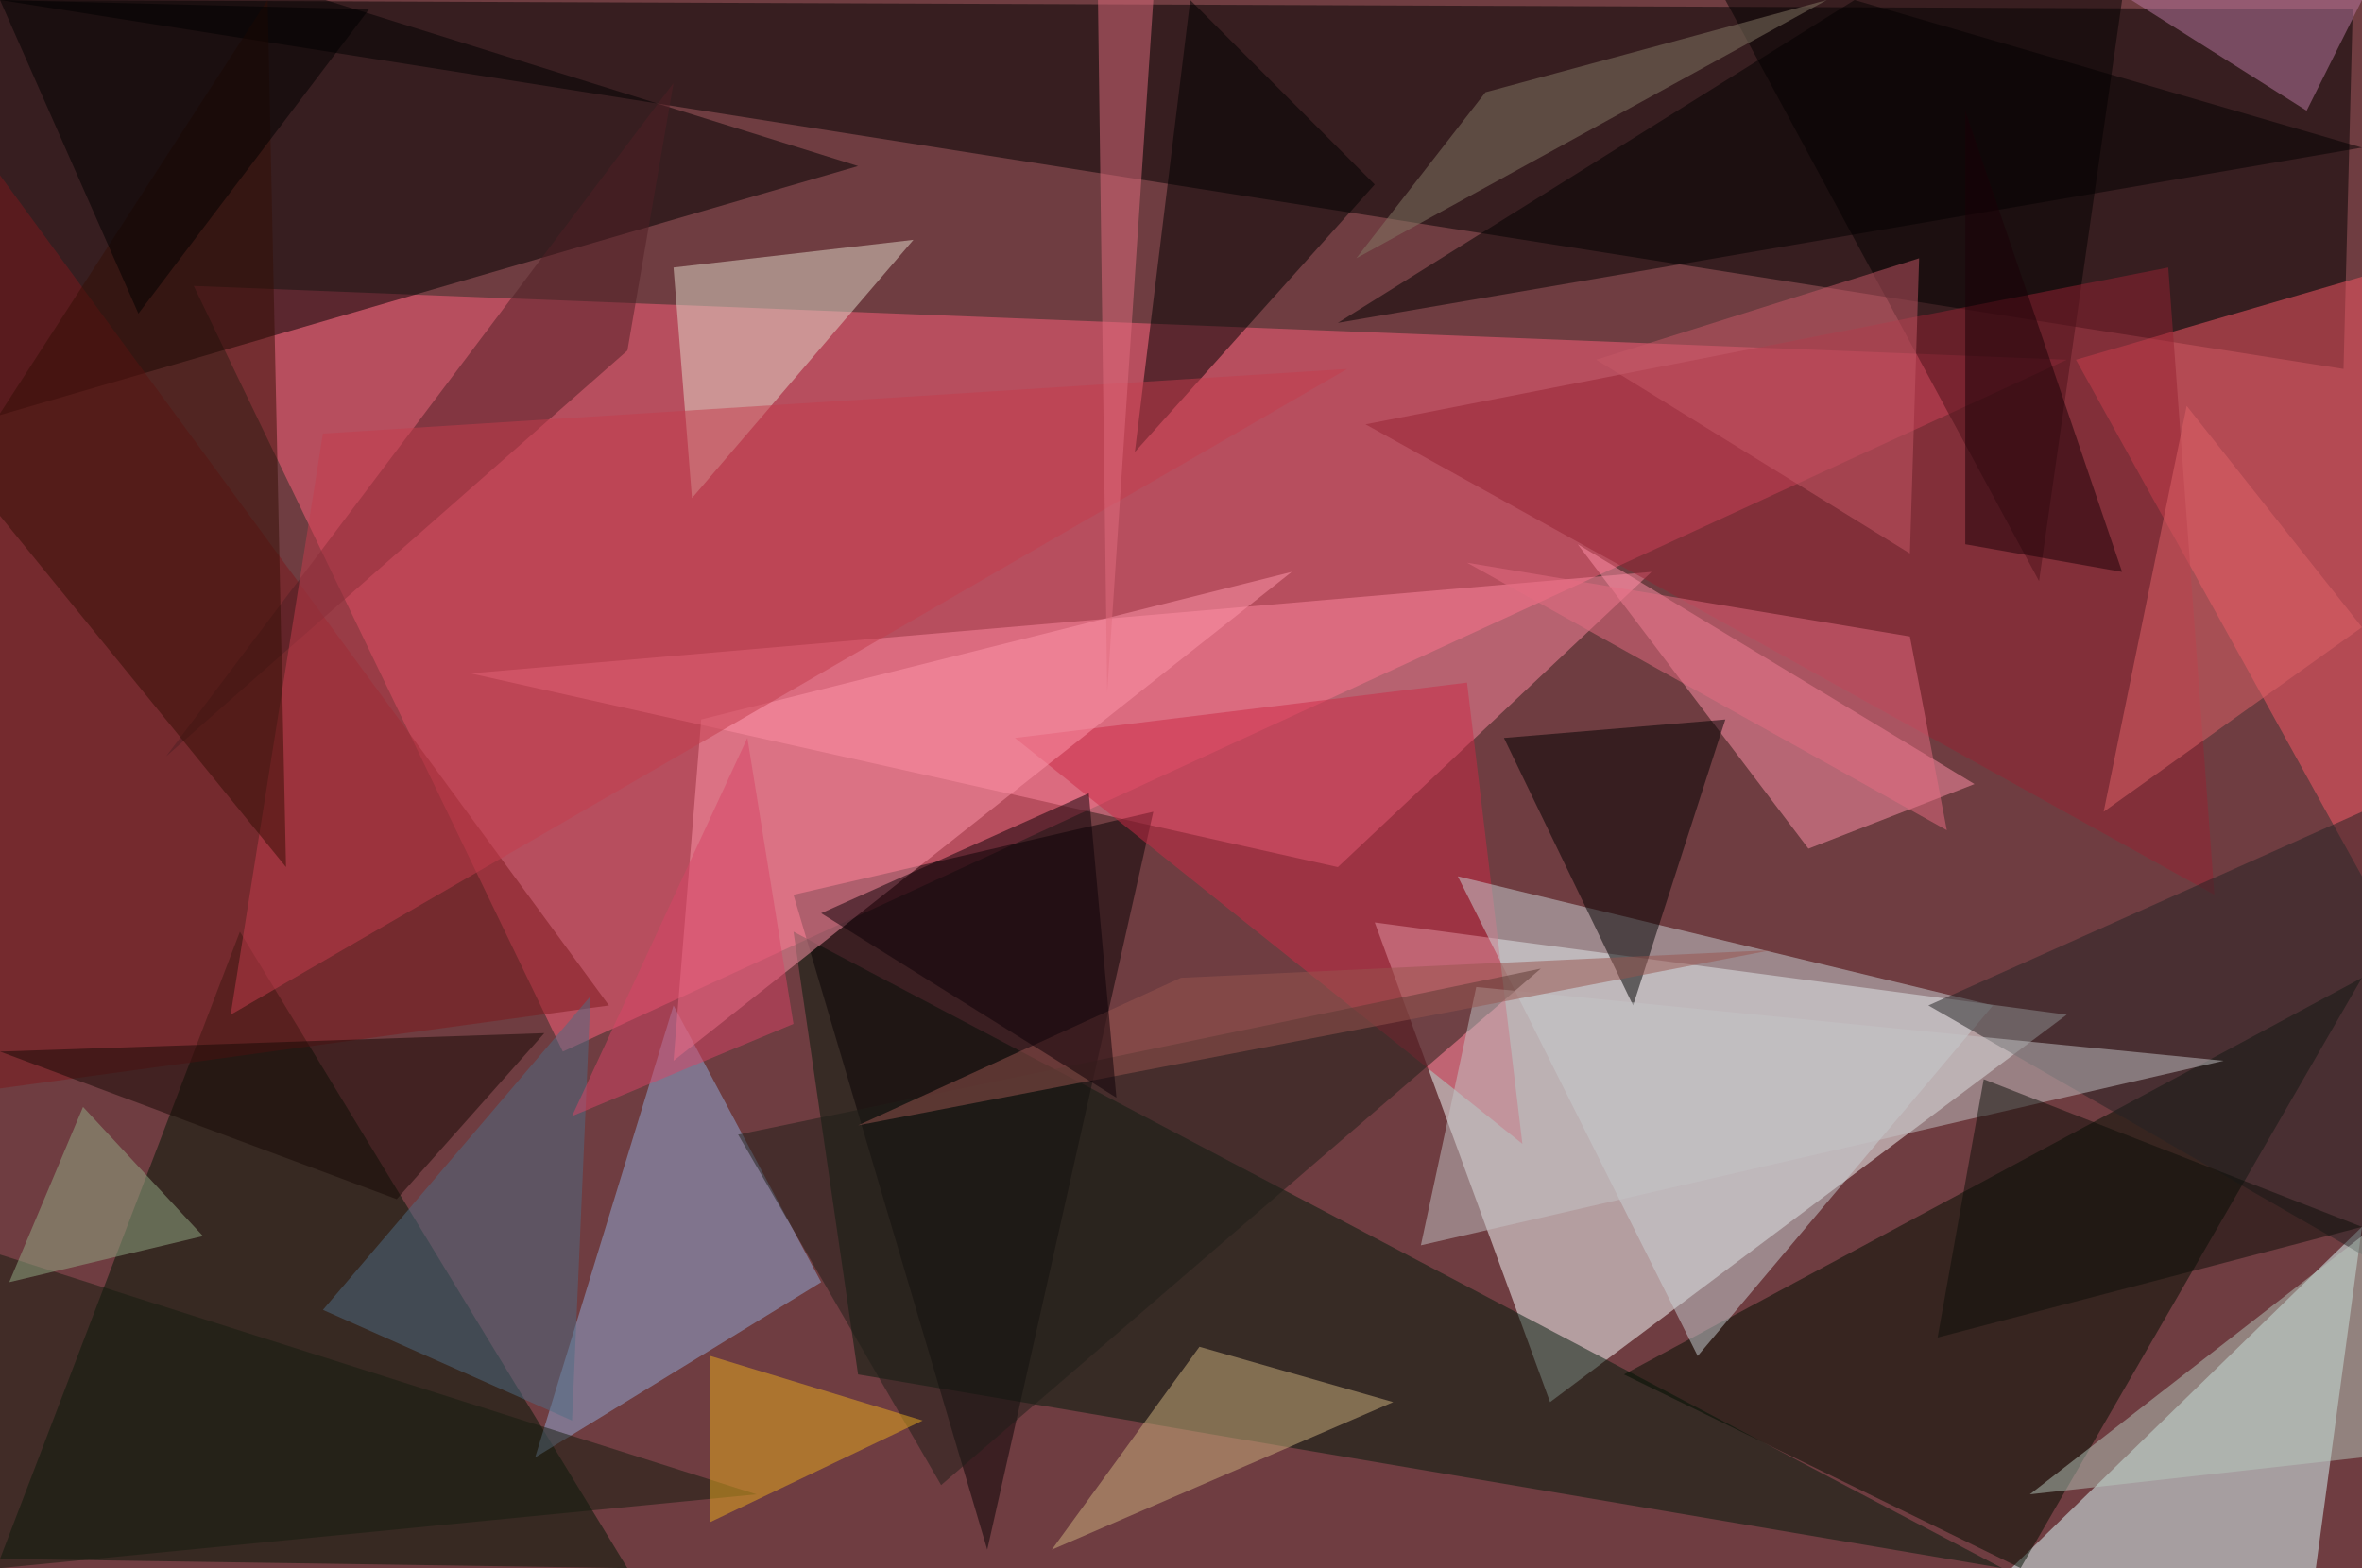 <?xml version="1.0" standalone="no"?>
<svg xmlns="http://www.w3.org/2000/svg" version="1.2" baseProfile="tiny" width="256" height="170" viewBox="0 0 256 170">
<rect x="0" y="0" width="256" height="170" id="0" fill="rgb(111,61,65)" fill-opacity="1" />
<polygon points="61,114 21,31 224,39" id="1" fill="rgb(255,97,124)" fill-opacity="0.502" />
<polygon points="149,100 224,110 168,152" id="2" fill="rgb(249,255,255)" fill-opacity="0.502" />
<polygon points="254,40 0,0 255,1" id="3" fill="rgb(0,0,0)" fill-opacity="0.502" />
<polygon points="256,133 251,170 218,170" id="4" fill="rgb(221,255,255)" fill-opacity="0.502" />
<polygon points="93,18 0,-11 0,45" id="5" fill="rgb(0,0,0)" fill-opacity="0.502" />
<polygon points="93,149 86,101 217,170" id="6" fill="rgb(0,26,10)" fill-opacity="0.502" />
<polygon points="179,62 145,94 51,73" id="7" fill="rgb(255,136,159)" fill-opacity="0.502" />
<polygon points="26,101 0,169 68,170" id="8" fill="rgb(0,22,5)" fill-opacity="0.502" />
<polygon points="256,106 219,170 176,149" id="9" fill="rgb(0,14,1)" fill-opacity="0.502" />
<polygon points="256,30 256,95 225,39" id="10" fill="rgb(249,89,102)" fill-opacity="0.502" />
<polygon points="73,109 58,158 89,139" id="11" fill="rgb(146,172,218)" fill-opacity="0.502" />
<polygon points="196,92 214,85 171,59" id="12" fill="rgb(255,144,167)" fill-opacity="0.502" />
<polygon points="86,97 125,88 107,168" id="13" fill="rgb(9,3,5)" fill-opacity="0.502" />
<polygon points="230,0 221,63 187,0" id="14" fill="rgb(3,0,0)" fill-opacity="0.502" />
<polygon points="110,80 159,74 165,124" id="15" fill="rgb(203,43,71)" fill-opacity="0.502" />
<polygon points="184,147 216,109 158,95" id="16" fill="rgb(202,209,214)" fill-opacity="0.502" />
<polygon points="177,109 163,80 187,78" id="17" fill="rgb(0,0,0)" fill-opacity="0.502" />
<polygon points="73,29 75,54 99,26" id="18" fill="rgb(225,218,202)" fill-opacity="0.502" />
<polygon points="130,146 114,168 151,152" id="19" fill="rgb(206,177,126)" fill-opacity="0.502" />
<polygon points="73,115 76,78 140,62" id="20" fill="rgb(255,150,170)" fill-opacity="0.502" />
<polygon points="0,118 66,109 0,19" id="21" fill="rgb(124,24,29)" fill-opacity="0.502" />
<polygon points="123,49 149,20 129,0" id="22" fill="rgb(0,0,0)" fill-opacity="0.502" />
<polygon points="240,97 235,29 148,46" id="23" fill="rgb(150,34,51)" fill-opacity="0.502" />
<polygon points="256,88 256,136 209,109" id="24" fill="rgb(36,34,37)" fill-opacity="0.502" />
<polygon points="68,38 73,9 18,82" id="25" fill="rgb(80,30,36)" fill-opacity="0.502" />
<polygon points="102,161 80,123 167,105" id="26" fill="rgb(30,31,25)" fill-opacity="0.502" />
<polygon points="160,107 154,135 241,115" id="27" fill="rgb(195,196,198)" fill-opacity="0.502" />
<polygon points="0,170 0,136 82,162" id="28" fill="rgb(20,28,14)" fill-opacity="0.502" />
<polygon points="25,110 146,40 35,47" id="29" fill="rgb(196,61,77)" fill-opacity="0.502" />
<polygon points="250,12 231,0 256,0" id="30" fill="rgb(186,121,162)" fill-opacity="0.502" />
<polygon points="35,142 64,108 62,154" id="31" fill="rgb(78,109,131)" fill-opacity="0.502" />
<polygon points="29,0 31,94 -4,51" id="32" fill="rgb(52,15,5)" fill-opacity="0.502" />
<polygon points="77,165 100,154 77,147" id="33" fill="rgb(234,172,31)" fill-opacity="0.502" />
<polygon points="120,75 125,0 119,0" id="34" fill="rgb(226,109,126)" fill-opacity="0.502" />
<polygon points="198,0 161,10 147,28" id="35" fill="rgb(132,121,101)" fill-opacity="0.502" />
<polygon points="201,0 256,16 145,35" id="36" fill="rgb(3,0,0)" fill-opacity="0.502" />
<polygon points="15,34 40,1 0,0" id="37" fill="rgb(0,0,0)" fill-opacity="0.502" />
<polygon points="22,134 1,139 9,120" id="38" fill="rgb(147,172,134)" fill-opacity="0.502" />
<polygon points="210,145 256,133 215,117" id="39" fill="rgb(12,15,9)" fill-opacity="0.502" />
<polygon points="220,162 256,158 256,134" id="40" fill="rgb(182,200,188)" fill-opacity="0.502" />
<polygon points="228,88 237,44 256,68" id="41" fill="rgb(224,98,105)" fill-opacity="0.502" />
<polygon points="0,114 59,112 43,130" id="42" fill="rgb(23,8,4)" fill-opacity="0.502" />
<polygon points="93,122 192,103 128,106" id="43" fill="rgb(152,85,78)" fill-opacity="0.502" />
<polygon points="207,60 173,39 208,28" id="44" fill="rgb(198,88,102)" fill-opacity="0.502" />
<polygon points="81,80 86,111 62,121" id="45" fill="rgb(215,69,102)" fill-opacity="0.502" />
<polygon points="159,61 207,69 211,90" id="46" fill="rgb(229,109,130)" fill-opacity="0.502" />
<polygon points="89,99 118,86 121,119" id="47" fill="rgb(12,0,6)" fill-opacity="0.502" />
<polygon points="213,12 213,59 230,62" id="48" fill="rgb(26,0,7)" fill-opacity="0.502" />
</svg>